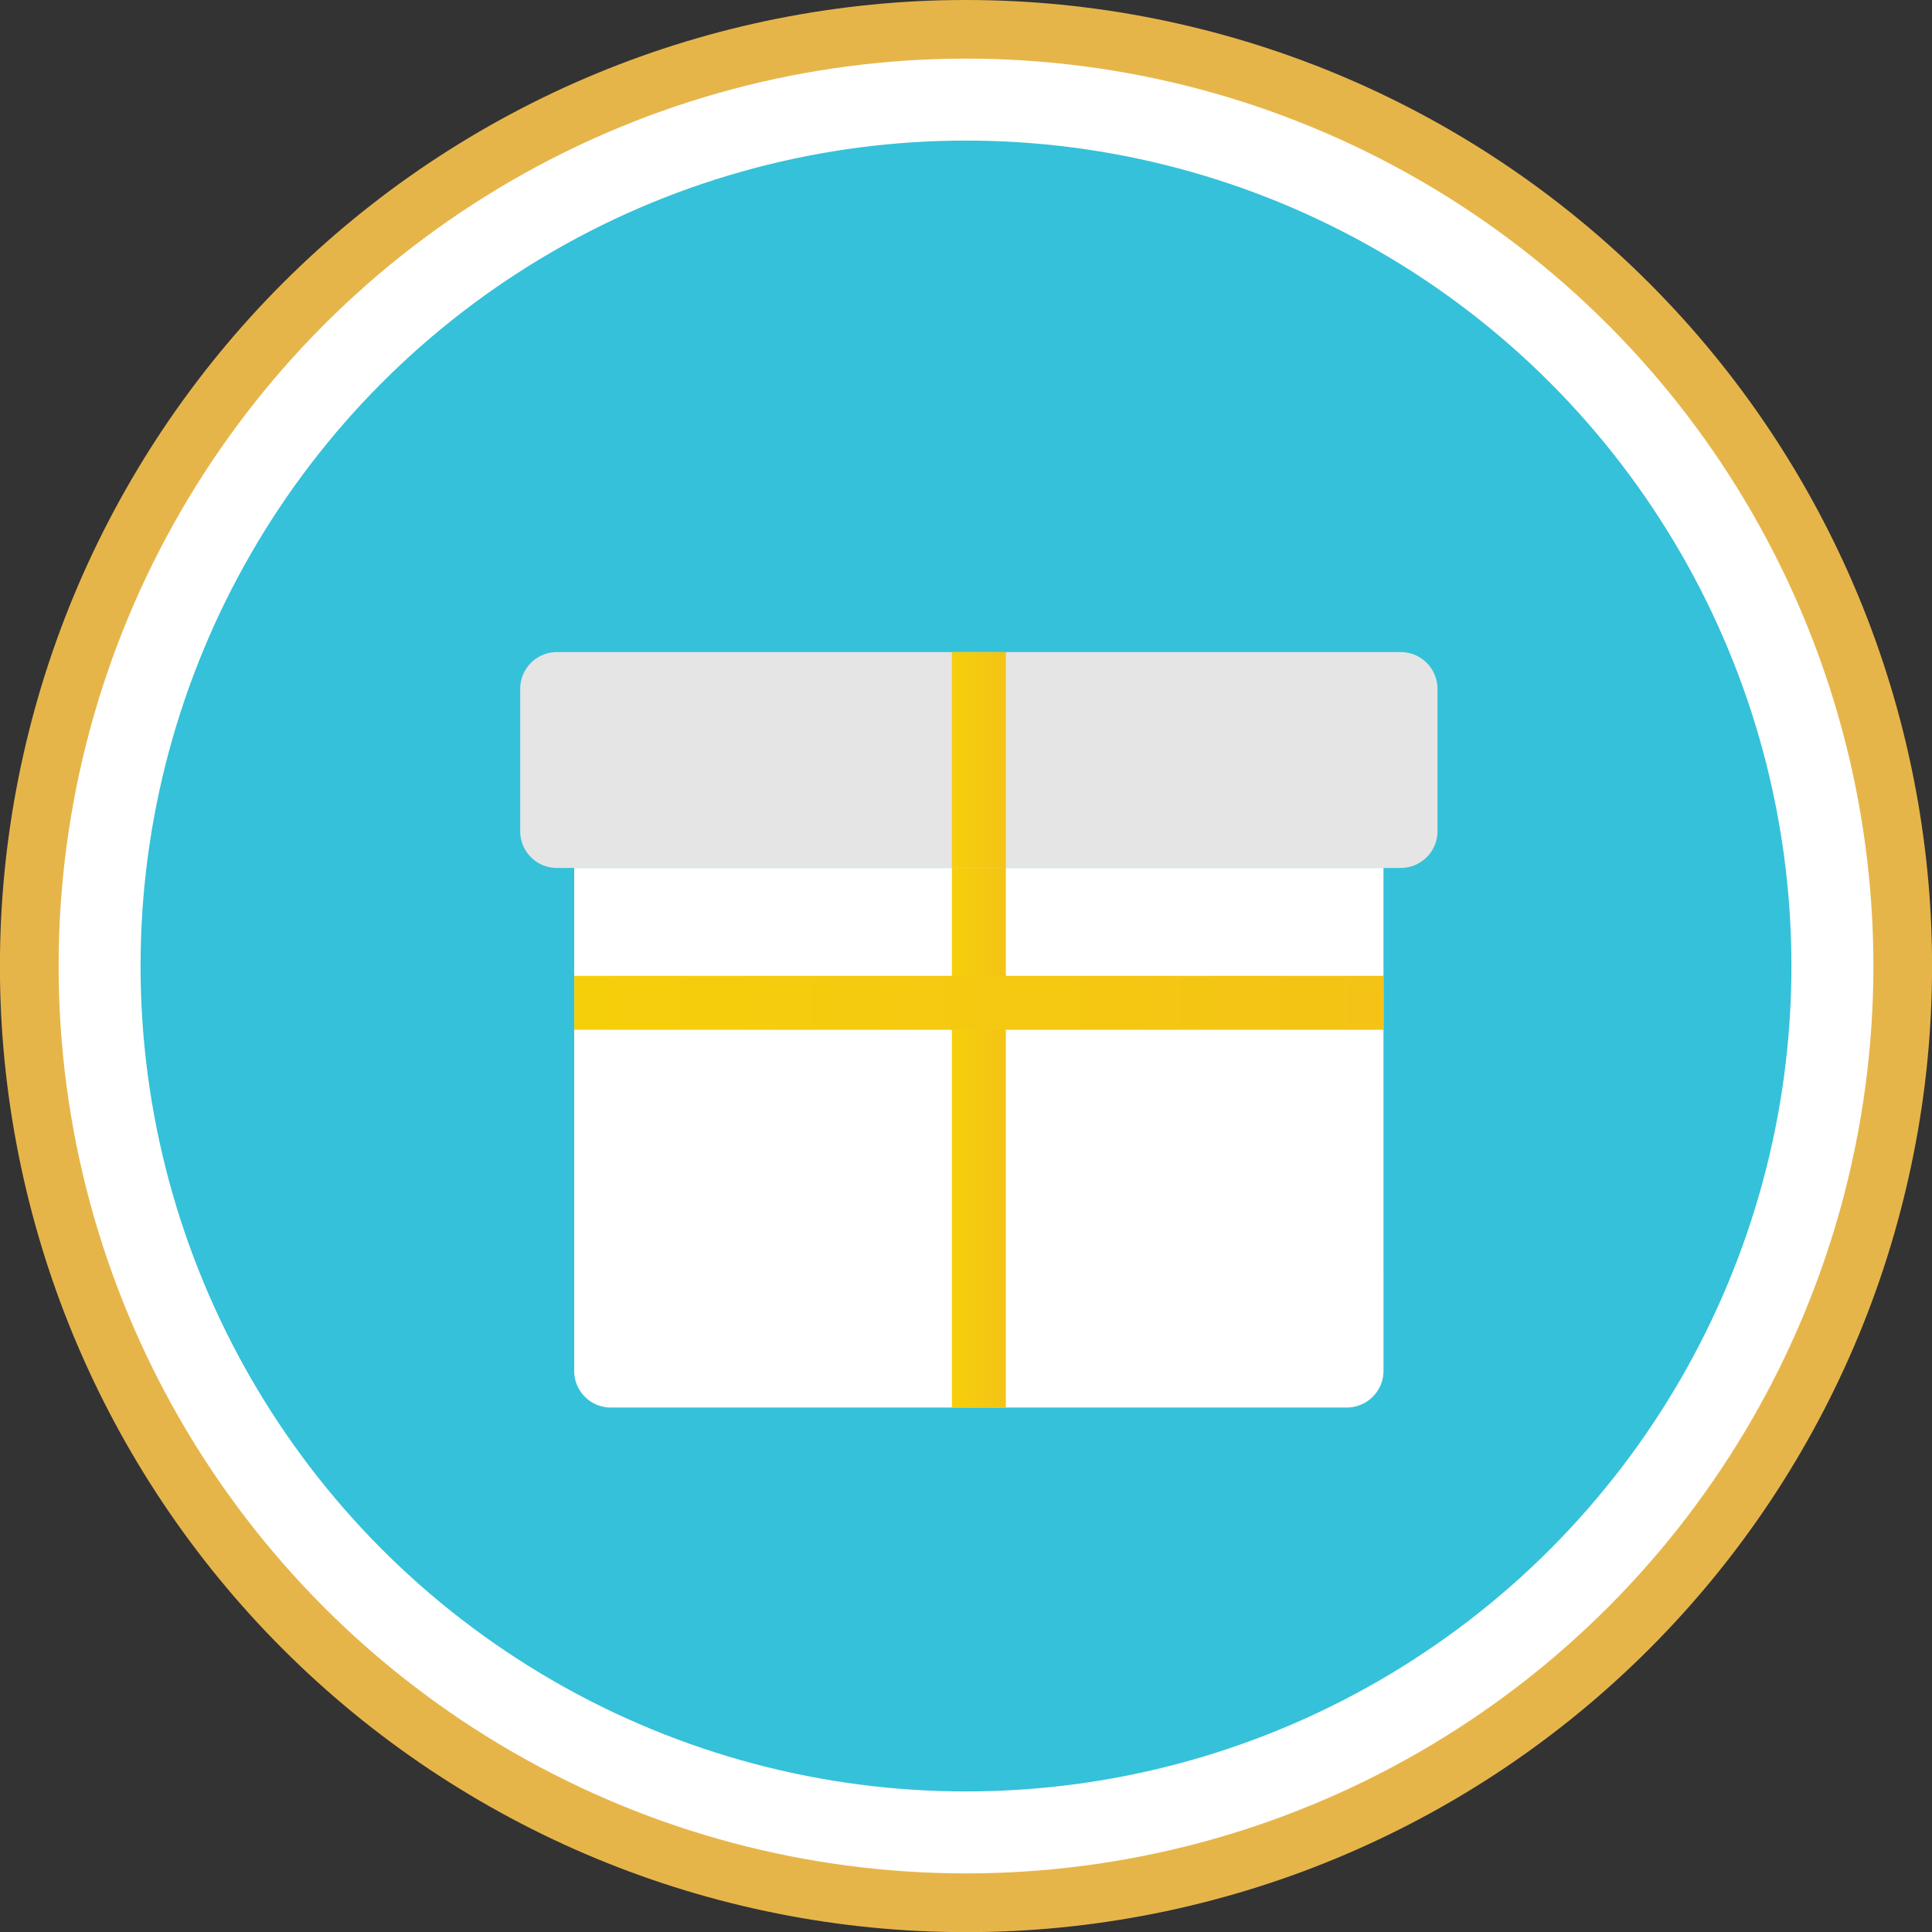 <svg xmlns="http://www.w3.org/2000/svg" xmlns:xlink="http://www.w3.org/1999/xlink" width="152.443" height="152.443" viewBox="0 0 152.443 152.443">
  <rect x="0" y="0" width="152.443" height="152.443" fill="#333333" stroke="none"/>
  <defs>
    <linearGradient id="linear-gradient" y1="0.5" x2="1" y2="0.5" gradientUnits="objectBoundingBox">
      <stop offset="0" stop-color="#f6cf0b"/>
      <stop offset="1" stop-color="#f4c316"/>
    </linearGradient>
  </defs>
  <g id="Grupo_6746" data-name="Grupo 6746" transform="translate(-3761.889 -3808.054)">
    <path id="Trazado_867" data-name="Trazado 867" d="M3838.11,3808.054q3.745,0,7.471.367t7.4,1.1q3.673.731,7.256,1.817t7.043,2.52q3.459,1.434,6.762,3.2t6.416,3.846q3.112,2.081,6.008,4.456t5.542,5.023q2.647,2.648,5.023,5.542t4.456,6.008q2.08,3.114,3.846,6.416t3.2,6.762q1.433,3.459,2.52,7.043t1.817,7.256q.731,3.672,1.1,7.4t.367,7.471q0,3.744-.367,7.471t-1.1,7.4q-.731,3.672-1.817,7.256t-2.52,7.043q-1.434,3.459-3.2,6.762t-3.846,6.415q-2.08,3.114-4.456,6.008t-5.023,5.542q-2.648,2.649-5.542,5.024t-6.008,4.456q-3.114,2.08-6.416,3.845t-6.762,3.2q-3.459,1.434-7.043,2.52t-7.256,1.818q-3.672.731-7.4,1.1t-7.471.367q-3.744,0-7.471-.367t-7.4-1.1q-3.672-.731-7.256-1.818t-7.043-2.52q-3.459-1.433-6.761-3.2t-6.416-3.845q-3.114-2.081-6.008-4.456t-5.543-5.024q-2.647-2.646-5.023-5.542t-4.456-6.008q-2.08-3.112-3.845-6.415t-3.2-6.762q-1.434-3.461-2.52-7.043t-1.818-7.256q-.731-3.672-1.1-7.4t-.367-7.471q0-3.744.367-7.471t1.1-7.4q.731-3.673,1.818-7.256t2.52-7.043q1.433-3.459,3.2-6.762t3.845-6.416q2.081-3.112,4.456-6.008t5.023-5.542q2.649-2.647,5.543-5.023t6.008-4.456q3.113-2.08,6.416-3.846t6.761-3.2q3.461-1.433,7.043-2.52t7.256-1.817q3.672-.731,7.4-1.1T3838.11,3808.054Z" fill="#e6b54a"/>
    <circle id="Elipse_34" data-name="Elipse 34" cx="71.597" cy="71.597" r="71.597" transform="translate(3766.514 3812.679)" fill="#fff"/>
    <circle id="Elipse_35" data-name="Elipse 35" cx="65.13" cy="65.13" r="65.13" transform="translate(3772.98 3819.146)" fill="#35c1d9"/>
    <g id="Grupo_804" data-name="Grupo 804">
      <g id="Grupo_803" data-name="Grupo 803">
        <path id="Trazado_896" data-name="Trazado 896" d="M3871.054,3916.214a2.9,2.9,0,0,1-2.9,2.9h-58.066a2.889,2.889,0,0,1-2.892-2.9v-39.675h63.854Z" fill="#fff"/>
        <path id="Trazado_897" data-name="Trazado 897" d="M3875.313,3873.647a2.9,2.9,0,0,1-2.9,2.892h-66.584a2.89,2.89,0,0,1-2.893-2.892v-11.24a2.9,2.9,0,0,1,2.893-2.9h66.584a2.9,2.9,0,0,1,2.9,2.9Z" fill="#e5e5e5"/>
        <rect id="Rectángulo_80" data-name="Rectángulo 80" width="4.259" height="42.572" transform="translate(3836.997 3876.539)" fill="url(#linear-gradient)"/>
        <rect id="Rectángulo_81" data-name="Rectángulo 81" width="63.855" height="4.256" transform="translate(3807.199 3885.053)" fill="url(#linear-gradient)"/>
        <rect id="Rectángulo_82" data-name="Rectángulo 82" width="4.259" height="17.028" transform="translate(3836.997 3859.51)" fill="url(#linear-gradient)"/>
      </g>
    </g>
  </g>
</svg>
